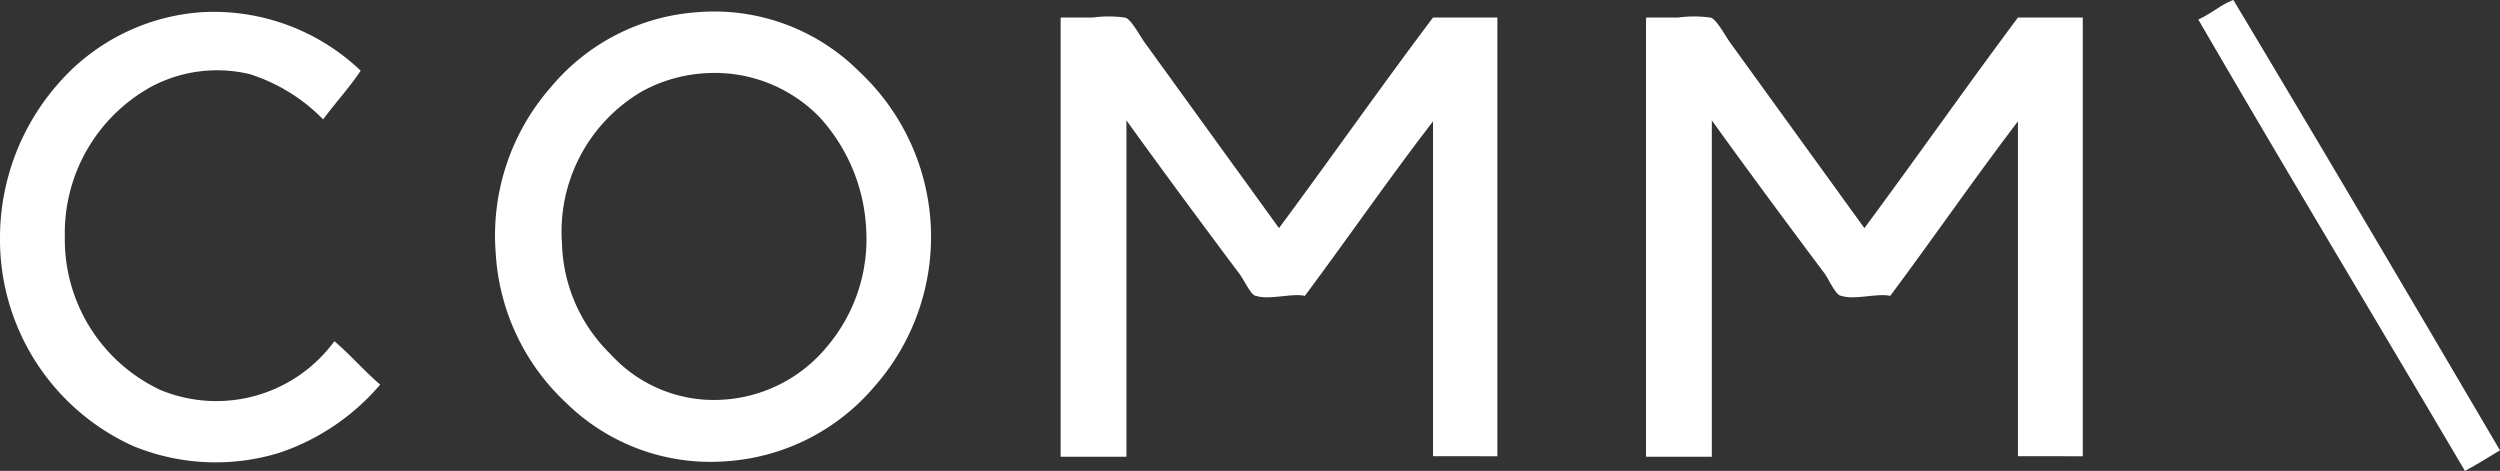 <svg id="Layer_1" data-name="Layer 1" xmlns="http://www.w3.org/2000/svg" viewBox="0 0 51.29 9.66"><rect x="0" y="0" width="51.29" height="9.66" fill="#333333" stroke="none"/><defs><style>.cls-1{fill:#fff;fill-rule:evenodd}</style></defs><title>partner-logos</title><path class="cls-1" d="M45.82 0c1.84 3.07 3.66 6.16 5.47 9.24-.24.14-.47.29-.72.42C48.75 6.57 46.9 3.5 45.1.4c.25-.11.49-.32.72-.4zM14.31.25a4.21 4.21 0 0 1 3.32 1.22 4.64 4.64 0 0 1 .31 6.46 4.36 4.36 0 0 1-3 1.53 4.23 4.23 0 0 1-3.32-1.19 4.56 4.56 0 0 1-1.45-3.08 4.61 4.61 0 0 1 1.13-3.4A4.3 4.3 0 0 1 14.31.25zm-1.13 1.62A3.33 3.33 0 0 0 11.53 5a3.29 3.29 0 0 0 1 2.27 2.86 2.86 0 0 0 2.3.93 3 3 0 0 0 2.13-1.08 3.41 3.41 0 0 0 .81-2.43 3.66 3.66 0 0 0-.95-2.28 3 3 0 0 0-2.31-.91 3.08 3.08 0 0 0-1.33.37zM7.4 1.45c-.24.36-.53.67-.77 1a3.64 3.64 0 0 0-1.51-.93 2.88 2.88 0 0 0-2 .25 3.43 3.43 0 0 0-1.79 3.1A3.41 3.41 0 0 0 3.29 8a3 3 0 0 0 3.57-1c.33.28.61.61.94.89a4.67 4.67 0 0 1-2.07 1.4 4.45 4.45 0 0 1-3-.14A4.65 4.65 0 0 1 0 4.87a4.79 4.79 0 0 1 1.2-3.16A4.29 4.29 0 0 1 4.14.25a4.37 4.37 0 0 1 3.26 1.2zM21.77.36h.65a2.35 2.35 0 0 1 .65 0c.12 0 .31.37.42.52l2.75 3.8c1.06-1.43 2.09-2.9 3.16-4.32h1.32v9H29.4V2.49c-.88 1.14-1.75 2.4-2.63 3.58-.26-.06-.74.09-1 0-.1 0-.23-.3-.34-.45-.75-1-1.6-2.15-2.32-3.15v6.9h-1.35V.4s0-.04.01-.04zM33.78.36h.65a2.35 2.35 0 0 1 .65 0c.12 0 .31.37.42.52l2.75 3.8c1.06-1.43 2.09-2.9 3.15-4.32h1.33v9H41.4V2.49c-.87 1.14-1.74 2.4-2.62 3.58-.26-.06-.74.09-1 0-.11 0-.24-.3-.34-.45-.75-1-1.6-2.15-2.32-3.15v6.9h-1.35V.4s0-.04.01-.04z"/></svg>